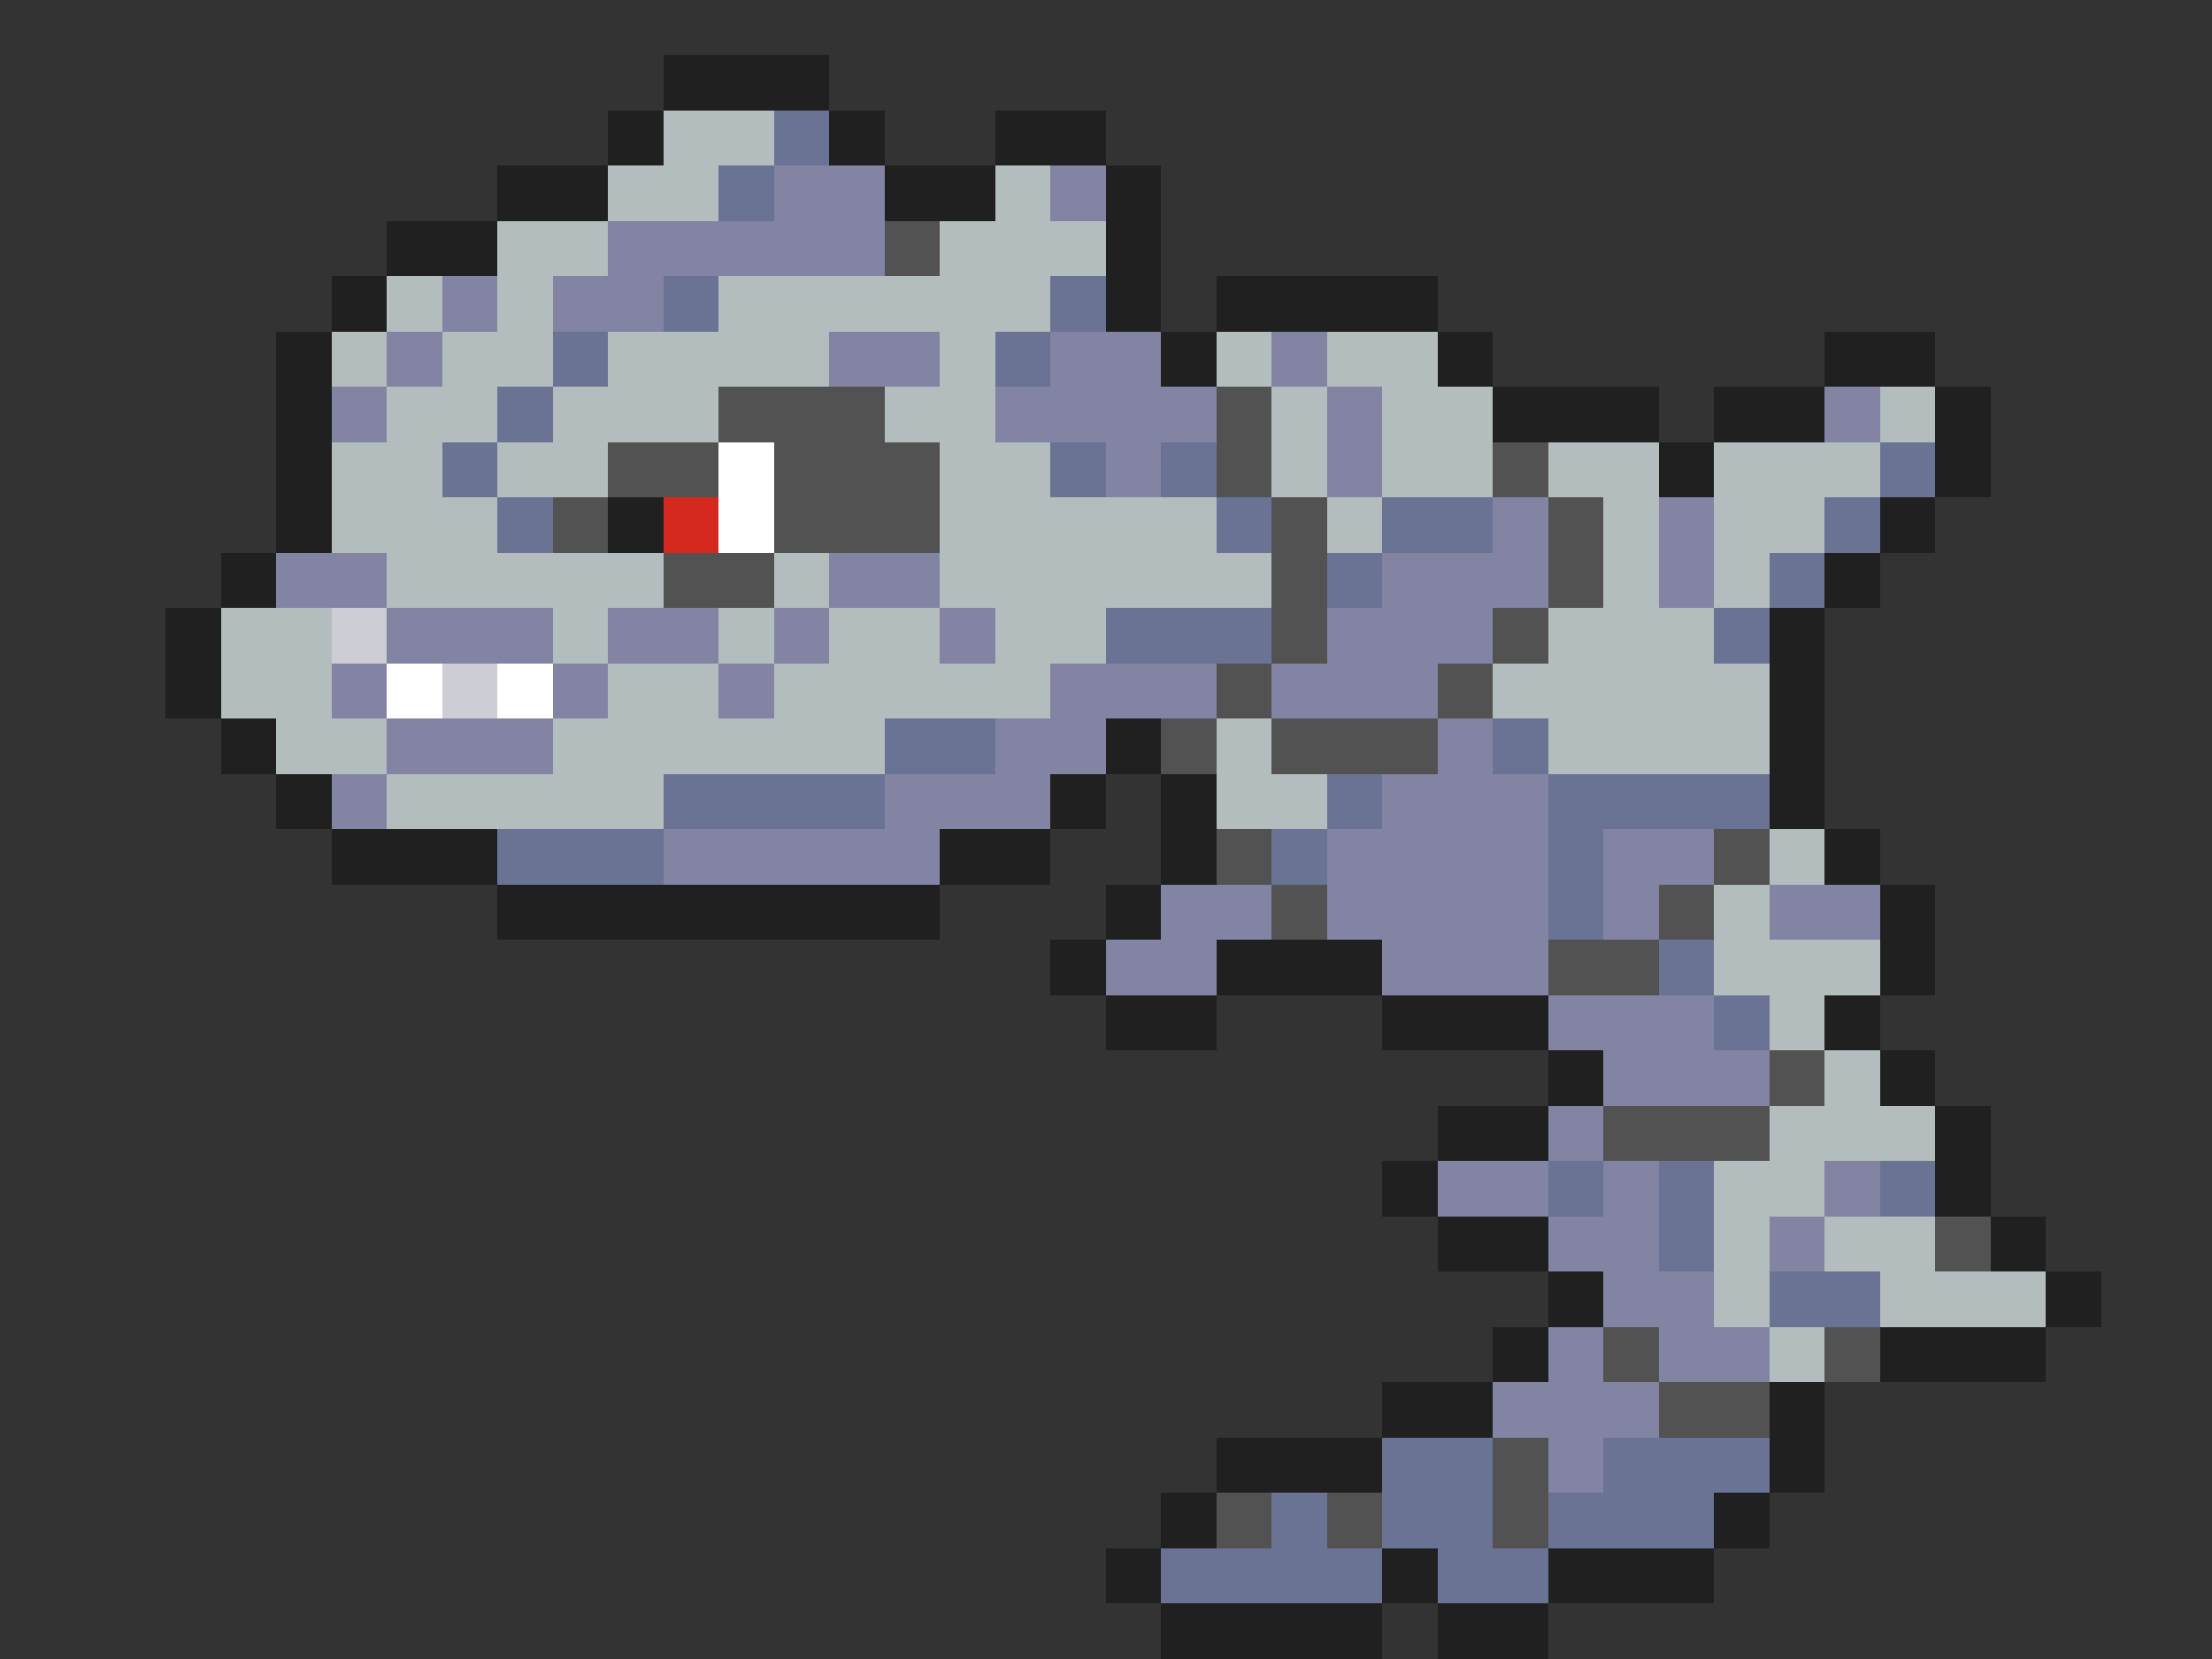 <svg xmlns="http://www.w3.org/2000/svg" viewBox="0 -0.5 40 30" shape-rendering="crispEdges">
<rect x="0" y="-0.5" width="40" height="30" fill="#333333" stroke="none"/>
<path stroke="#202020" d="M12 1h3M11 2h1M15 2h1M18 2h2M9 3h2M16 3h2M20 3h1M7 4h2M20 4h1M6 5h1M20 5h1M22 5h4M5 6h1M21 6h1M26 6h1M33 6h2M5 7h1M27 7h3M31 7h2M35 7h1M5 8h1M30 8h1M35 8h1M5 9h1M11 9h1M34 9h1M4 10h1M33 10h1M3 11h1M32 11h1M3 12h1M32 12h1M4 13h1M20 13h1M32 13h1M5 14h1M19 14h1M21 14h1M32 14h1M6 15h3M17 15h2M21 15h1M33 15h1M9 16h8M20 16h1M34 16h1M19 17h1M22 17h3M34 17h1M20 18h2M25 18h3M33 18h1M28 19h1M34 19h1M26 20h2M35 20h1M25 21h1M35 21h1M26 22h2M36 22h1M28 23h1M37 23h1M27 24h1M34 24h3M25 25h2M32 25h1M22 26h3M32 26h1M21 27h1M31 27h1M20 28h1M25 28h1M28 28h3M21 29h4M26 29h2" />
<path stroke="#b4bdbd" d="M12 2h2M11 3h2M18 3h1M9 4h2M17 4h3M7 5h1M9 5h1M13 5h6M6 6h1M8 6h2M11 6h4M17 6h1M22 6h1M24 6h2M7 7h2M10 7h3M16 7h2M23 7h1M25 7h2M34 7h1M6 8h2M9 8h2M17 8h2M23 8h1M25 8h2M28 8h2M31 8h3M6 9h3M17 9h5M24 9h1M29 9h1M31 9h2M7 10h5M14 10h1M17 10h6M29 10h1M31 10h1M4 11h2M10 11h1M13 11h1M15 11h2M18 11h2M28 11h3M4 12h2M11 12h2M14 12h5M27 12h5M5 13h2M10 13h6M22 13h1M28 13h4M7 14h5M22 14h2M32 15h1M31 16h1M31 17h3M32 18h1M33 19h1M32 20h3M31 21h2M31 22h1M33 22h2M31 23h1M34 23h3M32 24h1" />
<path stroke="#6a7394" d="M14 2h1M13 3h1M12 5h1M19 5h1M10 6h1M18 6h1M9 7h1M8 8h1M19 8h1M21 8h1M34 8h1M9 9h1M22 9h1M25 9h2M33 9h1M24 10h1M32 10h1M20 11h3M31 11h1M16 13h2M27 13h1M12 14h4M24 14h1M28 14h4M9 15h3M23 15h1M28 15h1M28 16h1M30 17h1M31 18h1M28 21h1M30 21h1M34 21h1M30 22h1M32 23h2M25 26h2M29 26h3M23 27h1M25 27h2M28 27h3M21 28h4M26 28h2" />
<path stroke="#8383a4" d="M14 3h2M19 3h1M11 4h5M8 5h1M10 5h2M7 6h1M15 6h2M19 6h2M23 6h1M6 7h1M18 7h4M24 7h1M33 7h1M20 8h1M24 8h1M27 9h1M30 9h1M5 10h2M15 10h2M25 10h3M30 10h1M7 11h3M11 11h2M14 11h1M17 11h1M24 11h3M6 12h1M10 12h1M13 12h1M19 12h3M23 12h3M7 13h3M18 13h2M26 13h1M6 14h1M16 14h3M25 14h3M12 15h5M24 15h4M29 15h2M21 16h2M24 16h4M29 16h1M32 16h2M20 17h2M25 17h3M28 18h3M29 19h3M28 20h1M26 21h2M29 21h1M33 21h1M28 22h2M32 22h1M29 23h2M28 24h1M30 24h2M27 25h3M28 26h1" />
<path stroke="#525252" d="M16 4h1M13 7h3M22 7h1M11 8h2M14 8h3M22 8h1M27 8h1M10 9h1M14 9h3M23 9h1M28 9h1M12 10h2M23 10h1M28 10h1M23 11h1M27 11h1M22 12h1M26 12h1M21 13h1M23 13h3M22 15h1M31 15h1M23 16h1M30 16h1M28 17h2M32 19h1M29 20h3M35 22h1M29 24h1M33 24h1M30 25h2M27 26h1M22 27h1M24 27h1M27 27h1" />
<path stroke="#ffffff" d="M13 8h1M13 9h1M7 12h1M9 12h1" />
<path stroke="#d52920" d="M12 9h1" />
<path stroke="#cdcdd5" d="M6 11h1M8 12h1" />
</svg>